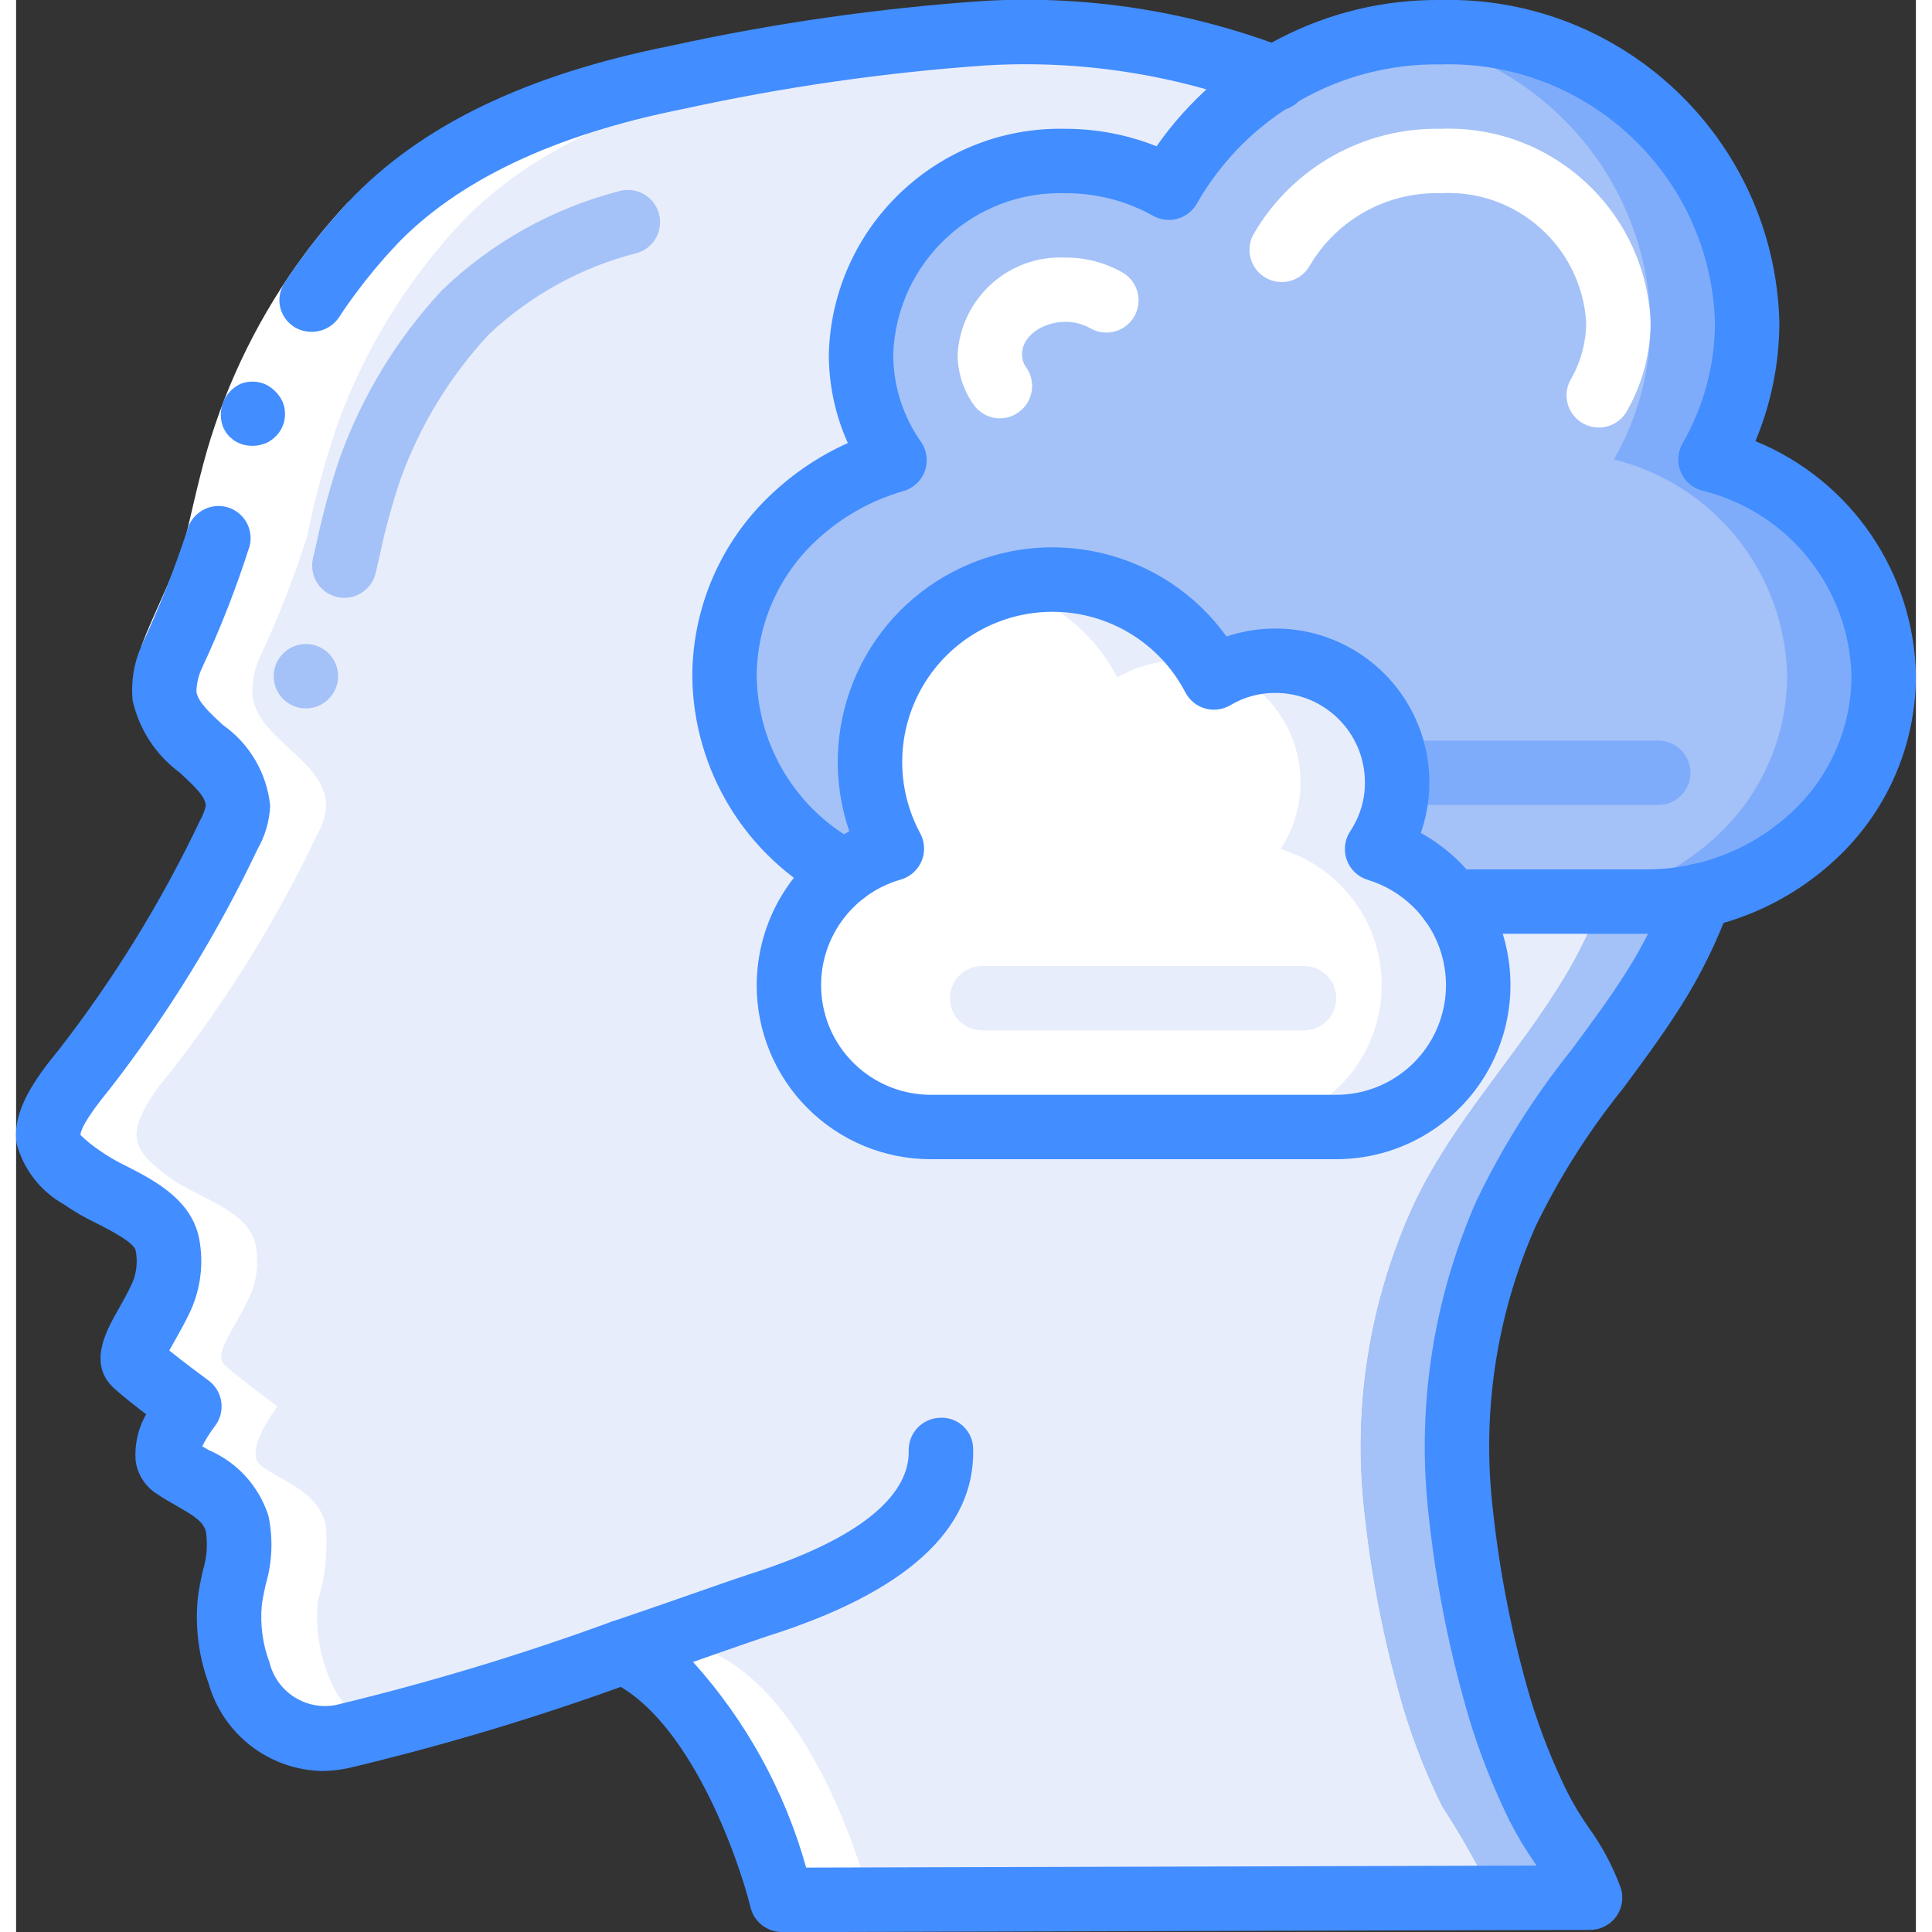 <?xml version="1.0" encoding="UTF-8"?>
<svg xmlns="http://www.w3.org/2000/svg" xmlns:xlink="http://www.w3.org/1999/xlink" width="512" height="512" viewBox="0 0 59 60" version="1.1"><rect x="0" y="0" width="59" height="60" fill="#333333" stroke="none"/><!-- Generator: Sketch 51.3 (57544) - http://www.bohemiancoding.com/sketch --><title>003 - Dreaming</title><desc>Created with Sketch.</desc><defs/><g id="Page-1" stroke="none" stroke-width="1" fill="none" fill-rule="evenodd"><g id="003---Dreaming" transform="translate(-1, -1)" fill-rule="nonzero"><path d="M47.13,38.71 C45.85,41.632 45.371,44.842 45.74,48.01 C45.965,50.072 46.373,52.11 46.96,54.1 C47.275,55.131 47.673,56.134 48.15,57.1 C48.742,58.009 49.276,58.954 49.75,59.93 L24.65,60 L24.65,59.99 C24.57,59.69 23.06,53.81 19.72,52.3 C19.13,52.51 18.51,52.72 17.87,52.94 C15.616,53.72 13.323,54.385 11,54.93 C10.384,55.071 9.738,54.986 9.18,54.69 C8.518,54.297 8.023,53.674 7.79,52.94 C7.525,52.228 7.426,51.466 7.5,50.71 C7.739,49.941 7.82,49.131 7.74,48.33 C7.48,47.32 6.51,47.07 5.75,46.53 C5.14,46.09 6.25,44.68 6.25,44.68 C6.25,44.68 5.07,43.81 4.65,43.43 C4.21,43.07 4.82,42.45 5.38,41.28 C5.607,40.772 5.673,40.207 5.57,39.66 C5.36,38.59 3.73,38.18 2.93,37.59 C2.56,37.31 1.95,36.89 1.88,36.38 C1.77,35.67 2.61,34.67 3.02,34.17 C4.765,31.922 6.26,29.491 7.48,26.92 C7.64,26.649 7.736,26.344 7.76,26.03 C7.74,24.6 5.67,24.01 5.47,22.62 C5.449,22.212 5.524,21.804 5.69,21.43 C6.267,20.204 6.761,18.941 7.17,17.65 C7.411,16.464 7.729,15.295 8.12,14.15 C8.959,11.85 10.251,9.741 11.92,7.95 C14.37,5.36 17.99,4.08 21.41,3.4 C24.474,2.73 27.582,2.279 30.71,2.05 C30.786,2.038 30.863,2.032 30.94,2.03 C37.34,1.71 42.4,3.88 47.35,7.76 C50.059,9.773 52.038,12.612 52.99,15.85 C53.715,18.521 54.055,21.283 54,24.05 C53.981,26.783 53.183,29.454 51.7,31.75 C50.21,34.1 48.25,36.14 47.13,38.71 Z" id="Shape" fill="#A4C2F7"/><path d="M44.26,38.71 C42.98,41.632 42.501,44.842 42.87,48.01 C43.095,50.072 43.503,52.11 44.09,54.1 C44.405,55.131 44.803,56.134 45.28,57.1 C45.872,58.009 46.406,58.954 46.88,59.93 L27.52,59.98 L24.65,59.99 C24.58,59.72 23.37,55.03 20.75,52.94 L20.74,52.94 C20.553,52.782 20.352,52.642 20.14,52.52 C20.13,52.51 20.11,52.5 20.1,52.49 C19.97,52.42 19.85,52.36 19.72,52.3 C19.5,52.38 19.27,52.46 19.03,52.54 C18.65,52.67 18.27,52.8 17.87,52.94 L17.86,52.93 C17.552,52.677 17.212,52.465 16.85,52.3 C15.12,52.9 13.14,53.56 11.33,54.1 C10.57,54.32 9.84,54.52 9.18,54.69 C8.518,54.297 8.023,53.674 7.79,52.94 C7.525,52.228 7.426,51.466 7.5,50.71 C7.739,49.941 7.82,49.131 7.74,48.33 C7.48,47.32 6.51,47.07 5.75,46.53 C5.14,46.09 6.25,44.68 6.25,44.68 C6.25,44.68 5.07,43.81 4.65,43.43 C4.21,43.07 4.82,42.45 5.38,41.28 C5.607,40.772 5.673,40.207 5.57,39.66 C5.36,38.59 3.73,38.18 2.93,37.59 C2.56,37.31 1.95,36.89 1.88,36.38 C1.77,35.67 2.61,34.67 3.02,34.17 C4.765,31.922 6.26,29.491 7.48,26.92 C7.64,26.649 7.736,26.344 7.76,26.03 C7.74,24.6 5.67,24.01 5.47,22.62 C5.449,22.212 5.524,21.804 5.69,21.43 C6.267,20.204 6.761,18.941 7.17,17.65 C7.411,16.464 7.729,15.295 8.12,14.15 C8.959,11.85 10.251,9.741 11.92,7.95 C14.37,5.36 17.99,4.08 21.41,3.4 C24.474,2.73 27.582,2.279 30.71,2.05 C31.15,2.08 31.58,2.11 32,2.17 C36.63,2.72 40.59,4.71 44.49,7.76 C47.193,9.776 49.168,12.615 50.12,15.85 C50.845,18.521 51.185,21.283 51.13,24.05 C51.111,26.783 50.313,29.454 48.83,31.75 C47.34,34.1 45.38,36.14 44.26,38.71 Z" id="Shape" fill="#FFFFFF"/><path d="M44.26,38.71 C42.98,41.632 42.501,44.842 42.87,48.01 C43.095,50.072 43.503,52.11 44.09,54.1 C44.405,55.131 44.803,56.134 45.28,57.1 C45.872,58.009 46.406,58.954 46.88,59.93 L27.52,59.98 C27.42,59.6 25.9,53.8 22.59,52.3 C22,52.51 21.39,52.72 20.75,52.94 L20.74,52.94 C20.553,52.782 20.352,52.642 20.14,52.52 C20.13,52.51 20.11,52.5 20.1,52.49 C19.97,52.42 19.85,52.36 19.72,52.3 C19.5,52.38 19.27,52.46 19.03,52.54 C18.65,52.673 18.26,52.803 17.86,52.93 C15.87,53.6 13.75,54.27 12.05,54.69 C11.776,54.54 11.531,54.34 11.33,54.1 C11.035,53.759 10.808,53.365 10.66,52.94 C10.395,52.228 10.296,51.466 10.37,50.71 C10.609,49.941 10.69,49.131 10.61,48.33 C10.35,47.32 9.38,47.07 8.62,46.53 C8.01,46.09 9.12,44.68 9.12,44.68 C9.12,44.68 7.94,43.81 7.52,43.43 C7.08,43.07 7.69,42.45 8.25,41.28 C8.477,40.772 8.543,40.207 8.44,39.66 C8.23,38.59 6.6,38.18 5.8,37.59 C5.43,37.31 4.82,36.89 4.75,36.38 C4.64,35.67 5.48,34.67 5.89,34.17 C7.635,31.922 9.13,29.491 10.35,26.92 C10.51,26.649 10.606,26.344 10.63,26.03 C10.61,24.6 8.54,24.01 8.34,22.62 C8.319,22.212 8.394,21.804 8.56,21.43 C9.137,20.204 9.631,18.941 10.04,17.65 C10.281,16.464 10.599,15.295 10.99,14.15 C11.829,11.85 13.121,9.741 14.79,7.95 C17.24,5.36 20.86,4.08 24.28,3.4 C26.83,2.854 29.407,2.443 32,2.17 C36.63,2.72 40.59,4.71 44.49,7.76 C47.193,9.776 49.168,12.615 50.12,15.85 C50.845,18.521 51.185,21.283 51.13,24.05 C51.111,26.783 50.313,29.454 48.83,31.75 C47.34,34.1 45.38,36.14 44.26,38.71 Z" id="Shape" fill="#E8EDFC"/><path d="M59,22 C58.993,23.879 58.207,25.672 56.83,26.95 C55.41,28.278 53.535,29.012 51.59,29 L45.56,29 L26.75,28.09 C24.469,26.91 23.027,24.568 23,22 C23.007,20.121 23.793,18.328 25.17,17.05 C26.052,16.225 27.118,15.622 28.28,15.29 C27.601,14.327 27.238,13.178 27.24,12 C27.298,9.163 29.311,6.743 32.09,6.17 C32.582,6.057 33.085,6 33.59,6 C33.827,5.998 34.064,6.011 34.3,6.04 C35.179,6.129 36.03,6.398 36.8,6.83 C38.256,4.257 40.831,2.511 43.76,2.11 C44.25,2.037 44.745,2.001 45.24,2 C50.353,1.86 54.613,5.887 54.76,11 C54.761,12.499 54.368,13.971 53.62,15.27 C56.73,16.036 58.937,18.797 59,22 Z" id="Shape" fill="#7FACFA"/><path d="M56,22 C55.993,23.879 55.207,25.672 53.83,26.95 C52.41,28.278 50.535,29.012 48.59,29 L45.56,29 L26.75,28.09 C24.469,26.91 23.027,24.568 23,22 C23.007,20.121 23.793,18.328 25.17,17.05 C26.052,16.225 27.118,15.622 28.28,15.29 C27.601,14.327 27.238,13.178 27.24,12 C27.298,9.163 29.311,6.743 32.09,6.17 C32.689,6.306 33.265,6.528 33.8,6.83 C33.948,6.555 34.115,6.291 34.3,6.04 C35.179,6.129 36.03,6.398 36.8,6.83 C38.256,4.257 40.831,2.511 43.76,2.11 C48.257,2.689 51.657,6.467 51.76,11 C51.761,12.499 51.368,13.971 50.62,15.27 C53.73,16.036 55.937,18.797 56,22 Z" id="Shape" fill="#A4C2F7"/><path d="M46.41,31.59 C46.413,32.76 45.949,33.884 45.121,34.711 C44.294,35.539 43.17,36.003 42,36 L29.41,36 C27.203,36.017 25.324,34.397 25.018,32.21 C24.712,30.024 26.073,27.95 28.2,27.36 C27.75,26.535 27.516,25.61 27.52,24.67 C27.519,22.111 29.238,19.871 31.71,19.21 C32.191,19.069 32.689,18.998 33.19,19 C35.121,18.998 36.919,19.987 37.95,21.62 C38.04,21.76 38.12,21.9 38.2,22.04 C38.331,21.96 38.468,21.89 38.61,21.83 C39.083,21.624 39.594,21.518 40.11,21.52 C41.499,21.519 42.776,22.28 43.436,23.502 C44.096,24.724 44.032,26.209 43.27,27.37 C43.969,27.582 44.604,27.963 45.12,28.48 C45.948,29.303 46.413,30.423 46.41,31.59 Z" id="Shape" fill="#E8EDFC"/><path d="M43.41,31.59 C43.413,32.76 42.949,33.884 42.121,34.711 C41.294,35.539 40.17,36.003 39,36 L29.41,36 C27.203,36.017 25.324,34.397 25.018,32.21 C24.712,30.024 26.073,27.95 28.2,27.36 C27.75,26.535 27.516,25.61 27.52,24.67 C27.519,22.111 29.238,19.871 31.71,19.21 C33.214,19.631 34.478,20.655 35.2,22.04 C35.778,21.698 36.438,21.519 37.11,21.52 C37.393,21.518 37.675,21.551 37.95,21.62 C38.176,21.669 38.397,21.739 38.61,21.83 C39.634,22.272 40.411,23.144 40.731,24.213 C41.051,25.282 40.882,26.438 40.27,27.37 C40.969,27.582 41.604,27.963 42.12,28.48 C42.948,29.303 43.413,30.423 43.41,31.59 Z" id="Shape" fill="#FFFFFF"/><path d="M4.885,21.074 C5.305,19.983 5.811,19.033 6.126,18.107 C6.204,17.877 6.272,17.649 6.326,17.423 L6.511,16.632 C6.636,16.1 6.767,15.558 6.923,15.012 C7.563,12.811 8.59,10.741 9.956,8.9 C10.379,8.329 10.836,7.784 11.323,7.266 L12.777,8.638 C12.344,9.099 11.938,9.585 11.562,10.093 C10.341,11.741 9.421,13.592 8.846,15.56 C8.705,16.06 8.581,16.567 8.458,17.09 L8.273,17.881 C8.201,18.181 8.114,18.474 8.018,18.756 C7.628,19.883 7.108,20.856 6.754,21.786 L4.885,21.074 Z" id="Shape" fill="#FFFFFF"/><path d="M7.513,16.739 C6.979,16.618 6.447,16.944 6.313,17.475 C5.909,18.702 5.432,19.904 4.885,21.075 L6.754,21.787 C7.337,20.542 7.838,19.261 8.254,17.951 C8.318,17.692 8.275,17.418 8.136,17.191 C7.997,16.963 7.773,16.8 7.513,16.739 Z" id="Shape" fill="#428DFF"/><path d="M12.777,8.636 L11.323,7.264 C10.836,7.782 10.379,8.328 9.956,8.9 C9.745,9.183 9.543,9.471 9.35,9.766 C9.196,9.99 9.141,10.268 9.2,10.533 C9.259,10.799 9.425,11.028 9.659,11.166 C10.122,11.436 10.715,11.306 11.021,10.866 C11.193,10.599 11.373,10.342 11.562,10.093 C11.938,9.584 12.344,9.098 12.777,8.636 Z" id="Shape" fill="#428DFF"/><path d="M7.428,13.5 C7.329,13.759 7.335,14.046 7.444,14.3 L7.544,14.466 C7.585,14.52 7.633,14.569 7.687,14.61 C7.732,14.655 7.784,14.692 7.84,14.722 C7.9,14.753 7.962,14.779 8.025,14.801 C8.277,14.875 8.548,14.857 8.788,14.75 C8.9,14.694 9.002,14.618 9.088,14.527 C9.35,14.246 9.424,13.838 9.278,13.482 C9.224,13.363 9.15,13.255 9.058,13.163 C8.968,13.068 8.861,12.991 8.742,12.936 C8.498,12.829 8.222,12.824 7.974,12.92 C7.724,13.035 7.528,13.243 7.428,13.5 Z" id="Shape" fill="#428DFF"/><path d="M10.511,56 C8.861,55.969 7.426,54.863 6.977,53.275 C6.662,52.414 6.55,51.492 6.649,50.581 C6.682,50.318 6.74,50.05 6.798,49.781 C6.92,49.393 6.954,48.983 6.898,48.581 C6.817,48.267 6.586,48.111 5.998,47.774 C5.764,47.641 5.527,47.505 5.305,47.349 C4.98,47.117 4.765,46.761 4.712,46.365 C4.674,45.862 4.787,45.36 5.038,44.922 C4.697,44.661 4.324,44.367 4.108,44.172 C3.184,43.416 3.796,42.333 4.163,41.687 C4.297,41.449 4.454,41.174 4.603,40.854 C4.741,40.537 4.78,40.185 4.716,39.845 C4.666,39.586 3.941,39.216 3.509,38.995 C3.147,38.824 2.799,38.623 2.47,38.395 C1.754,37.99 1.231,37.315 1.018,36.521 C0.859,35.492 1.618,34.464 2.341,33.583 C4.054,31.375 5.522,28.988 6.72,26.464 C6.797,26.328 6.854,26.182 6.89,26.03 C6.89,25.755 6.565,25.439 6.077,24.991 C5.338,24.445 4.82,23.651 4.619,22.755 C4.563,22.185 4.653,21.61 4.881,21.085 C5.077,20.574 5.646,20.316 6.16,20.504 C6.673,20.693 6.94,21.259 6.758,21.775 C6.661,21.996 6.607,22.234 6.599,22.475 C6.643,22.799 7.025,23.149 7.429,23.52 C8.255,24.103 8.788,25.014 8.89,26.02 C8.87,26.494 8.736,26.956 8.5,27.368 C7.248,30.003 5.714,32.495 3.924,34.8 C3.162,35.731 3,36.1 3,36.249 C3.185,36.429 3.386,36.591 3.6,36.735 C3.861,36.917 4.137,37.077 4.424,37.214 C5.277,37.65 6.446,38.248 6.686,39.468 C6.829,40.224 6.736,41.005 6.419,41.706 C6.245,42.076 6.065,42.396 5.908,42.672 C5.859,42.758 5.808,42.854 5.757,42.941 C6.172,43.275 6.738,43.699 6.978,43.875 C7.196,44.036 7.339,44.279 7.374,44.548 C7.409,44.816 7.334,45.088 7.166,45.3 C7.018,45.493 6.888,45.7 6.78,45.918 C6.849,45.958 6.918,45.998 6.988,46.037 C7.873,46.417 8.548,47.164 8.838,48.082 C8.985,48.787 8.955,49.518 8.752,50.209 C8.706,50.418 8.659,50.627 8.632,50.836 C8.574,51.441 8.654,52.052 8.867,52.621 C9.089,53.542 9.994,54.128 10.925,53.952 C13.839,53.251 16.711,52.383 19.525,51.352 C19.863,51.235 20.237,51.307 20.507,51.54 C20.778,51.774 20.903,52.134 20.835,52.485 C20.768,52.836 20.519,53.125 20.181,53.242 C17.287,54.303 14.333,55.193 11.334,55.907 C11.064,55.966 10.788,55.997 10.511,56 Z M5.411,42.66 L5.442,42.688 L5.411,42.66 Z" id="Shape" fill="#428DFF"/><path d="M12.05,8.95 C11.651,8.95 11.289,8.713 11.131,8.346 C10.973,7.979 11.049,7.553 11.323,7.263 C13.558,4.9 16.836,3.316 21.345,2.419 C24.531,1.721 27.763,1.257 31.017,1.031 C34.233,0.841 37.452,1.342 40.458,2.5 C40.799,2.623 41.046,2.92 41.106,3.277 C41.165,3.635 41.026,3.996 40.743,4.222 C40.46,4.448 40.077,4.504 39.742,4.367 C36.996,3.312 34.057,2.857 31.121,3.031 C27.965,3.252 24.83,3.703 21.74,4.38 C17.704,5.18 14.689,6.615 12.776,8.637 C12.587,8.837 12.325,8.95 12.05,8.95 Z" id="Shape" fill="#428DFF"/><path d="M24.78,61 C24.319,61 23.919,60.685 23.809,60.238 C23.42,58.657 21.879,54.314 19.438,53.211 C19.064,53.042 18.831,52.661 18.851,52.251 C18.871,51.841 19.139,51.485 19.528,51.353 C20.572,50.999 21.517,50.668 22.261,50.408 C22.952,50.167 23.473,49.985 23.744,49.898 C27.902,48.583 28.744,47.082 28.721,46.053 C28.715,45.787 28.815,45.53 28.998,45.338 C29.182,45.146 29.434,45.036 29.7,45.03 C29.967,45.017 30.227,45.114 30.421,45.299 C30.614,45.483 30.723,45.739 30.723,46.006 C30.781,48.498 28.639,50.449 24.354,51.806 C24.096,51.889 23.592,52.065 22.923,52.298 L22.023,52.614 C23.671,54.443 24.874,56.629 25.536,59 L48.218,58.937 L48.151,58.837 C47.863,58.422 47.604,57.988 47.376,57.537 C46.879,56.526 46.464,55.477 46.135,54.4 C45.528,52.353 45.107,50.256 44.877,48.133 C44.483,44.788 44.989,41.398 46.343,38.313 C47.141,36.644 48.129,35.072 49.286,33.628 C49.866,32.846 50.466,32.038 50.986,31.217 C51.537,30.357 51.991,29.438 52.339,28.477 C52.459,28.14 52.75,27.894 53.101,27.829 C53.452,27.765 53.812,27.893 54.043,28.165 C54.274,28.437 54.343,28.812 54.223,29.149 C53.824,30.248 53.306,31.301 52.677,32.287 C52.116,33.17 51.495,34.009 50.893,34.819 C49.827,36.142 48.916,37.582 48.177,39.112 C46.965,41.87 46.512,44.901 46.864,47.893 C47.08,49.896 47.475,51.876 48.046,53.809 C48.346,54.787 48.723,55.739 49.175,56.656 C49.366,57.03 49.582,57.39 49.822,57.735 C50.247,58.318 50.588,58.958 50.836,59.635 C50.931,59.938 50.877,60.269 50.689,60.526 C50.501,60.782 50.202,60.934 49.884,60.935 L24.784,61.005 L24.78,61 Z" id="Shape" fill="#428DFF"/><path d="M51.59,30 L45.56,30 C45.008,30 44.56,29.552 44.56,29 C44.56,28.448 45.008,28 45.56,28 L51.59,28 C53.28,28.011 54.91,27.375 56.145,26.222 C57.321,25.132 57.993,23.603 58,22 C57.932,19.252 56.031,16.89 53.361,16.236 C53.061,16.156 52.815,15.94 52.696,15.653 C52.577,15.366 52.598,15.04 52.753,14.771 C53.413,13.624 53.76,12.323 53.76,11 C53.607,6.443 49.798,2.866 45.24,3 C42.121,2.952 39.224,4.604 37.676,7.312 C37.548,7.545 37.331,7.718 37.075,7.791 C36.819,7.865 36.545,7.833 36.312,7.703 C35.481,7.238 34.543,6.996 33.59,7 C30.734,6.91 28.343,9.145 28.24,12 C28.239,12.972 28.538,13.921 29.098,14.716 C29.283,14.98 29.33,15.318 29.223,15.623 C29.115,15.927 28.867,16.161 28.557,16.251 C27.549,16.539 26.624,17.063 25.857,17.778 C24.68,18.867 24.008,20.396 24,22 C24.03,24.198 25.269,26.2 27.222,27.208 C27.701,27.473 27.878,28.073 27.62,28.555 C27.362,29.038 26.764,29.223 26.278,28.971 C23.674,27.615 22.029,24.935 22,22 C22.005,19.846 22.903,17.79 24.482,16.324 C25.173,15.676 25.967,15.147 26.831,14.759 C26.44,13.892 26.239,12.951 26.24,12 C26.343,8.04 29.63,4.91 33.59,5 C34.559,5 35.518,5.184 36.418,5.543 C38.428,2.664 41.729,0.964 45.24,1 C50.903,0.866 55.607,5.338 55.76,11 C55.76,12.27 55.507,13.528 55.017,14.7 C57.99,15.916 59.95,18.789 60,22 C59.995,24.154 59.097,26.21 57.518,27.676 C55.912,29.181 53.791,30.012 51.59,30 Z" id="Shape" fill="#428DFF"/><path d="M50.151,14.277 C49.794,14.277 49.464,14.086 49.285,13.777 C49.106,13.468 49.106,13.086 49.285,12.777 C49.596,12.236 49.759,11.624 49.76,11 C49.605,8.653 47.589,6.868 45.24,7 C43.58,6.953 42.025,7.812 41.18,9.242 C40.914,9.726 40.305,9.902 39.822,9.635 C39.338,9.369 39.162,8.761 39.428,8.277 C40.624,6.208 42.851,4.953 45.24,5 C48.694,4.866 51.607,7.547 51.76,11 C51.76,11.974 51.504,12.93 51.02,13.775 C50.841,14.086 50.51,14.278 50.151,14.277 Z" id="Shape" fill="#FFFFFF"/><path d="M31.555,13.992 C31.229,13.992 30.922,13.833 30.735,13.566 C30.412,13.108 30.24,12.561 30.24,12 C30.344,10.25 31.839,8.911 33.59,9 C34.202,8.996 34.804,9.151 35.338,9.45 C35.654,9.622 35.853,9.951 35.859,10.311 C35.865,10.671 35.677,11.006 35.367,11.189 C35.057,11.372 34.673,11.374 34.361,11.195 C34.126,11.062 33.86,10.993 33.59,10.995 C32.858,10.995 32.24,11.453 32.24,11.995 C32.238,12.145 32.284,12.291 32.372,12.413 C32.689,12.865 32.58,13.489 32.128,13.806 C31.961,13.926 31.761,13.991 31.555,13.992 Z" id="Shape" fill="#FFFFFF"/><path d="M41,33 L31,33 C30.448,33 30,32.552 30,32 C30,31.448 30.448,31 31,31 L41,31 C41.552,31 42,31.448 42,32 C42,32.552 41.552,33 41,33 Z" id="Shape" fill="#E8EDFC"/><path d="M52,26 L44,26 C43.448,26 43,25.552 43,25 C43,24.448 43.448,24 44,24 L52,24 C52.552,24 53,24.448 53,25 C53,25.552 52.552,26 52,26 Z" id="Shape" fill="#7FACFA"/><path d="M11.194,19.567 C10.889,19.567 10.6,19.428 10.411,19.189 C10.221,18.95 10.151,18.637 10.22,18.34 L10.32,17.907 C10.513,16.991 10.76,16.086 11.06,15.199 C11.756,13.275 12.833,11.511 14.227,10.013 C15.76,8.536 17.647,7.478 19.707,6.942 C20.049,6.838 20.42,6.924 20.681,7.167 C20.943,7.411 21.054,7.776 20.973,8.124 C20.893,8.472 20.633,8.751 20.291,8.855 C18.564,9.293 16.977,10.164 15.681,11.386 C14.473,12.686 13.54,14.217 12.936,15.886 C12.666,16.696 12.443,17.521 12.268,18.357 L12.168,18.79 C12.064,19.244 11.66,19.567 11.194,19.567 Z" id="Shape" fill="#A4C2F7"/><circle id="Oval" fill="#A4C2F7" cx="10" cy="22" r="1"/><path d="M42,37 L29.407,37 C27.972,37.002 26.596,36.433 25.582,35.418 C24.567,34.404 23.998,33.028 24,31.593 C24.005,29.593 25.11,27.757 26.875,26.816 C25.808,23.691 27.191,20.256 30.126,18.741 C33.06,17.226 36.661,18.088 38.591,20.768 C40.319,20.188 42.227,20.642 43.509,21.938 C44.79,23.234 45.224,25.146 44.625,26.868 C45.065,27.111 45.469,27.414 45.825,27.768 C47.372,29.315 47.834,31.641 46.997,33.662 C46.16,35.683 44.187,37 42,37 Z M33.185,20 C31.543,20 30.021,20.863 29.179,22.273 C28.337,23.682 28.298,25.431 29.077,26.877 C29.222,27.144 29.238,27.463 29.12,27.743 C29.002,28.023 28.763,28.234 28.471,28.317 C26.837,28.784 25.797,30.383 26.033,32.066 C26.268,33.748 27.708,35 29.407,35 L42,35 C43.378,34.999 44.619,34.169 45.147,32.897 C45.674,31.624 45.383,30.159 44.41,29.184 C44.009,28.784 43.516,28.489 42.975,28.324 C42.672,28.232 42.431,28.002 42.324,27.703 C42.218,27.405 42.259,27.074 42.435,26.811 C42.734,26.362 42.892,25.835 42.889,25.296 C42.887,23.763 41.644,22.521 40.111,22.519 C39.618,22.516 39.134,22.648 38.711,22.9 C38.474,23.041 38.19,23.078 37.925,23.002 C37.66,22.927 37.438,22.745 37.311,22.5 C36.51,20.962 34.919,19.998 33.185,20 Z" id="Shape" fill="#428DFF"/></g></g></svg>
